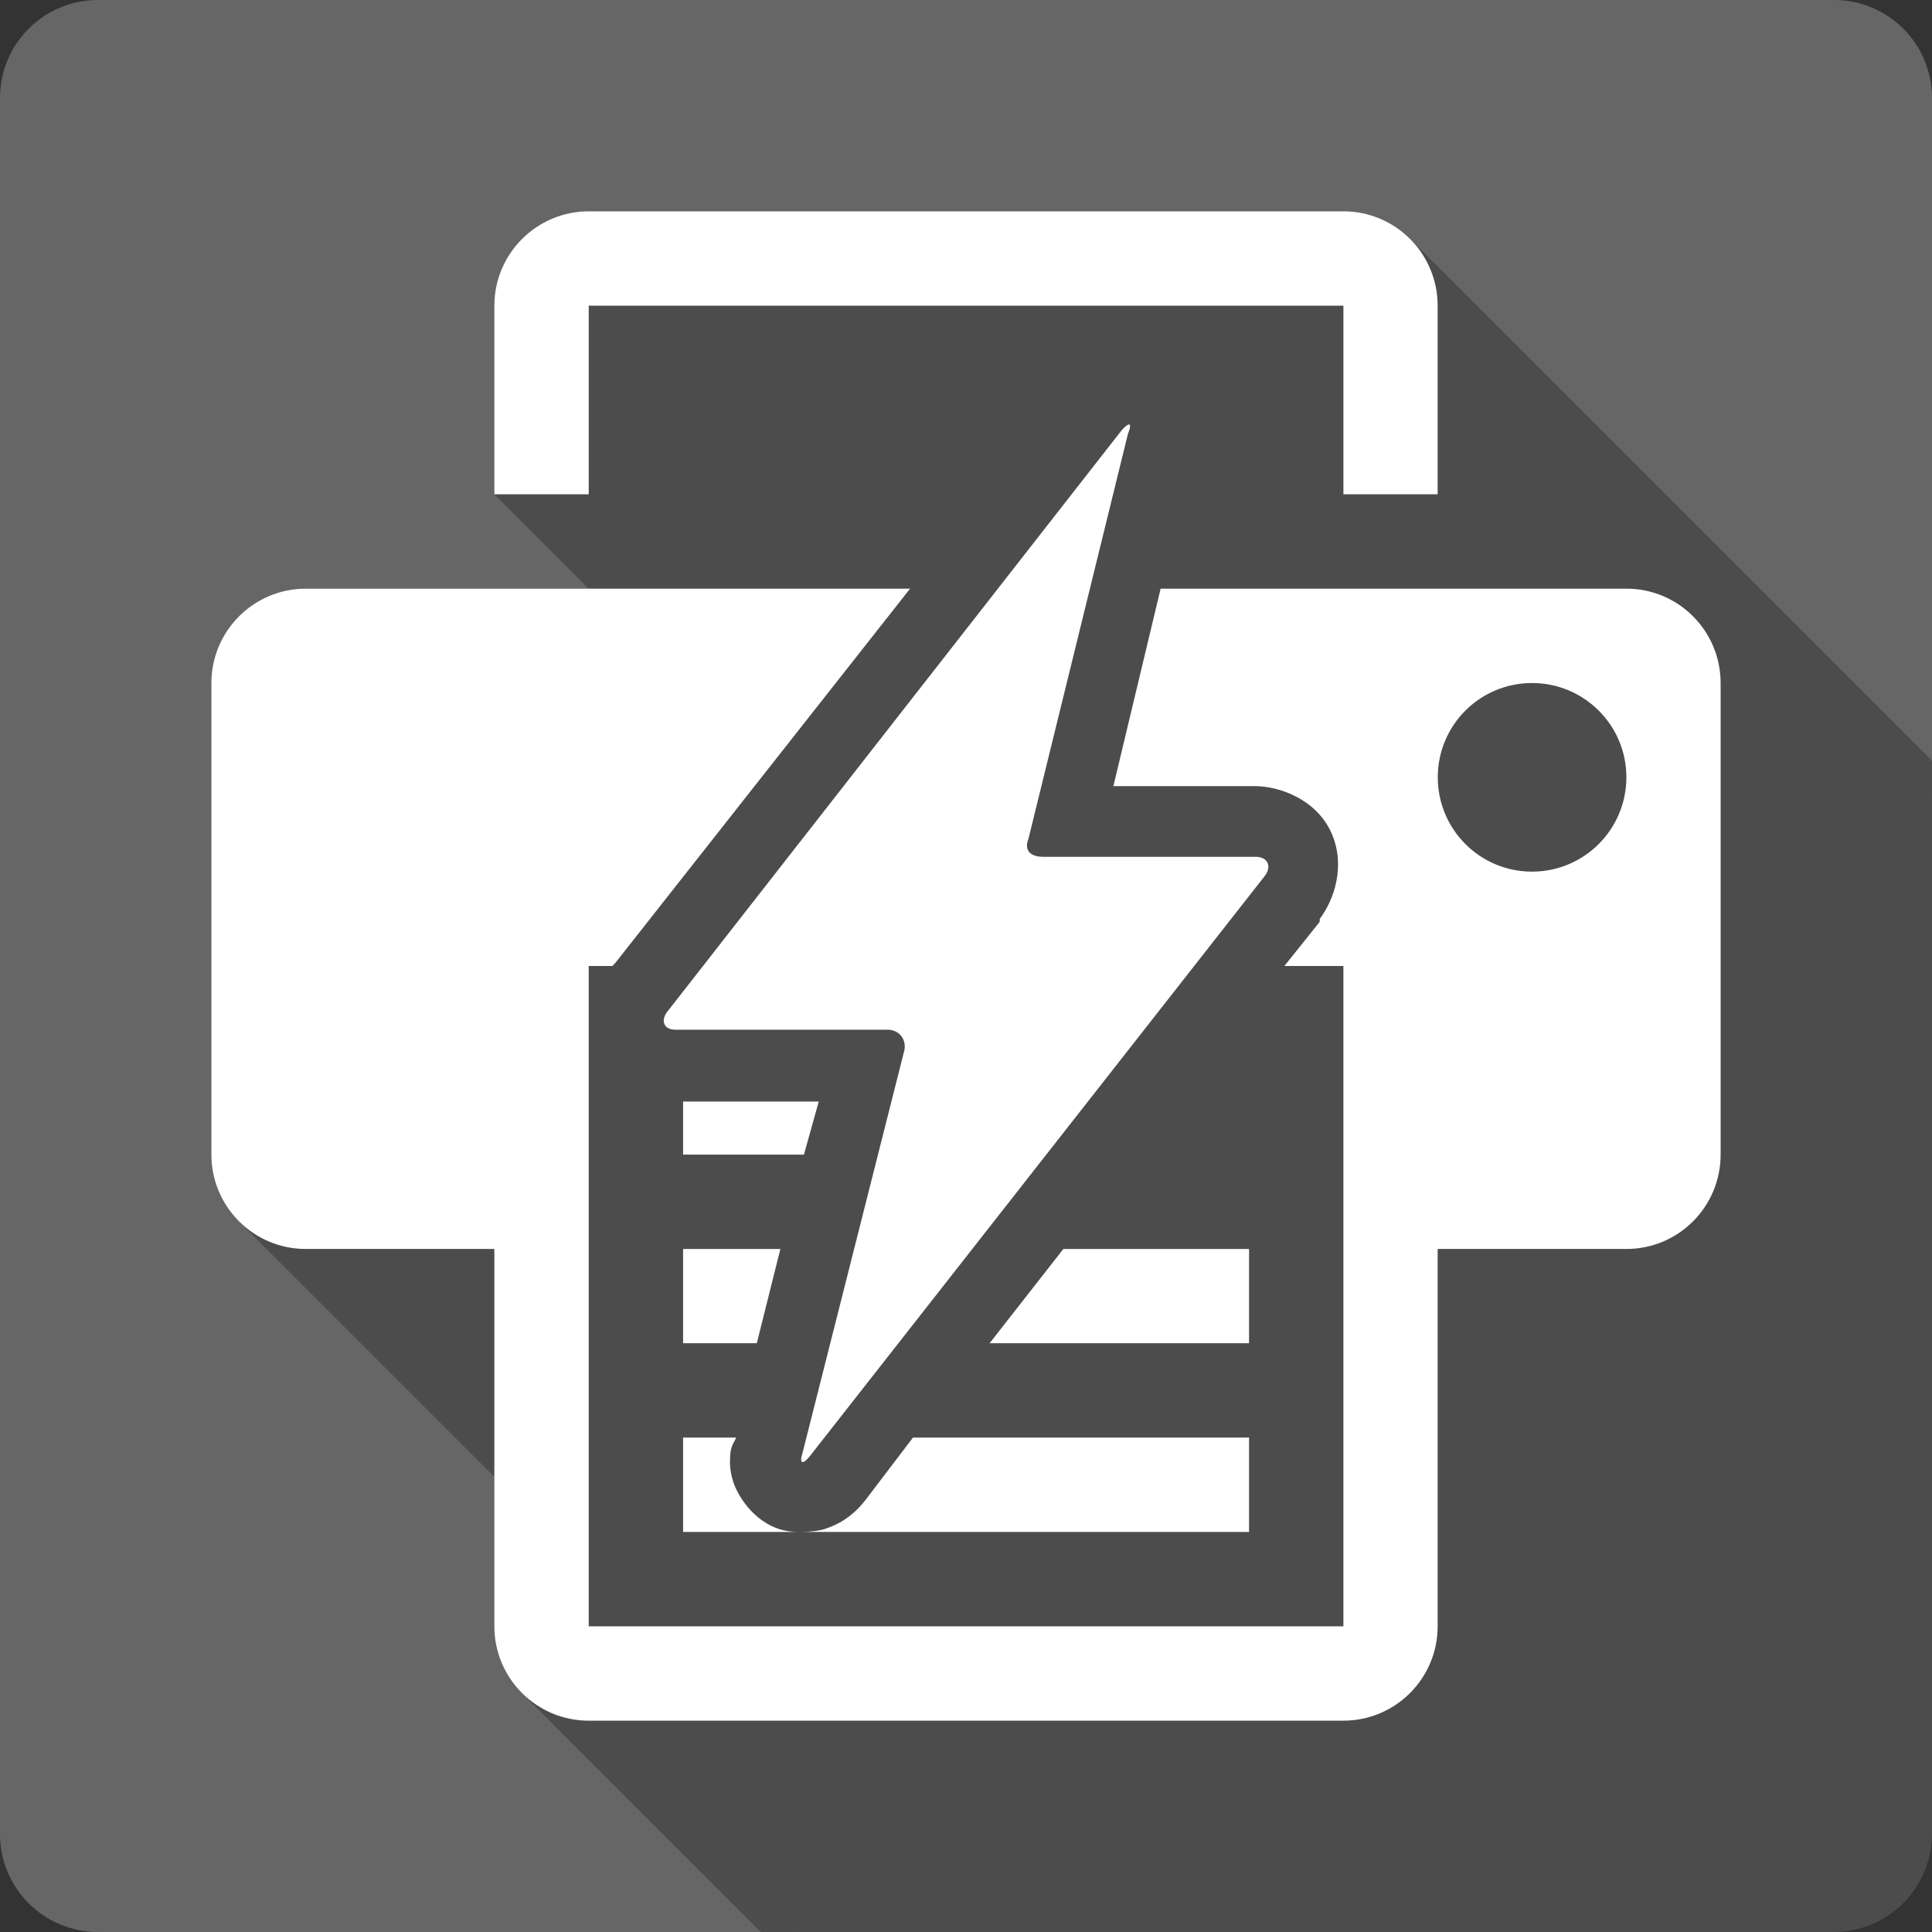 <?xml version="1.0" encoding="UTF-8" standalone="no"?>
<svg
   xmlns:dc="http://purl.org/dc/elements/1.1/"
   xmlns:cc="http://creativecommons.org/ns#"
   xmlns:rdf="http://www.w3.org/1999/02/22-rdf-syntax-ns#"
   xmlns:svg="http://www.w3.org/2000/svg"
   xmlns="http://www.w3.org/2000/svg"
   xmlns:sodipodi="http://sodipodi.sourceforge.net/DTD/sodipodi-0.dtd"
   xmlns:inkscape="http://www.inkscape.org/namespaces/inkscape"
   width="512"
   height="512"
   viewBox="0 0 384 384"
   id="svg2"
   version="1.1"
   inkscape:version="0.48.5 r10040"
   sodipodi:docname="document-print-direct.svg">
  <rect x="0" y="0" width="384" height="384" fill="#333333" stroke="none"/>
  <sodipodi:namedview
     pagecolor="#ffffff"
     bordercolor="#666666"
     borderopacity="1"
     objecttolerance="10"
     gridtolerance="10"
     guidetolerance="10"
     inkscape:pageopacity="0"
     inkscape:pageshadow="2"
     inkscape:window-width="1306"
     inkscape:window-height="715"
     id="namedview14"
     showgrid="false"
     inkscape:zoom="0.4609375"
     inkscape:cx="-11.932203"
     inkscape:cy="256"
     inkscape:window-x="56"
     inkscape:window-y="28"
     inkscape:window-maximized="1"
     inkscape:current-layer="svg2" />
  <defs
     id="defs16">
    <clipPath
       clipPathUnits="userSpaceOnUse"
       id="clipPath3408">
      <path
         id="path3410"
         d="M 19.5,0 C 8.702,0 0,8.702 0,19.5 l 0,345 C 0,375.298 8.702,384 19.5,384 l 345,0 c 10.798,0 19.5,-8.702 19.5,-19.5 l 0,-345 C 384,8.702 375.298,0 364.5,0 l -345,0 z"
         style="fill:#666666;fill-opacity:1;stroke:none"
         inkscape:connector-curvature="0" />
    </clipPath>
  </defs>
  <path
     inkscape:connector-curvature="0"
     style="fill:#666666;fill-opacity:1;stroke:none"
     d="M 19.5,0 C 8.702,0 0,8.702 0,19.5 l 0,345 C 0,375.298 8.702,384 19.5,384 l 345,0 c 10.798,0 19.5,-8.702 19.5,-19.5 l 0,-345 C 384,8.702 375.298,0 364.5,0 l -345,0 z"
     id="rect2986" />
  <g
     style="fill:#000000;opacity:0.25"
     id="g3015"
     clip-path="url(#clipPath3408)">
    <path
       inkscape:connector-curvature="0"
       d="m 117.013,42 c -10.348,0 -18.756,8.413 -18.756,18.756 L 487.165,449.665 c 0,-10.343 8.409,-18.756 18.756,-18.756 z"
       id="path3017"
       style="fill:#000000" />
    <path
       inkscape:connector-curvature="0"
       d="m 98.256,60.756 0,37.487 388.909,388.909 0,-37.487 z"
       id="path3019"
       style="fill:#000000" />
    <path
       inkscape:connector-curvature="0"
       d="m 98.256,98.244 18.756,0 388.909,388.909 -18.756,0 z"
       id="path3021"
       style="fill:#000000" />
    <path
       inkscape:connector-curvature="0"
       d="m 117.013,98.244 0,-37.487 388.909,388.909 0,37.487 z"
       id="path3023"
       style="fill:#000000" />
    <path
       inkscape:connector-curvature="0"
       d="m 117.013,60.756 150,0 388.909,388.909 -150,0 z"
       id="path3025"
       style="fill:#000000" />
    <path
       inkscape:connector-curvature="0"
       d="m 267.013,60.756 0,37.487 388.909,388.909 0,-37.487 z"
       id="path3027"
       style="fill:#000000" />
    <path
       inkscape:connector-curvature="0"
       d="m 267.013,98.244 18.731,0 388.909,388.909 -18.731,0 z"
       id="path3029"
       style="fill:#000000" />
    <path
       inkscape:connector-curvature="0"
       d="m 285.744,98.244 0,-37.487 388.909,388.909 0,37.487 z"
       id="path3031"
       style="fill:#000000" />
    <path
       inkscape:connector-curvature="0"
       d="m 285.744,60.756 c 0,-5.181 -2.099,-9.877 -5.497,-13.274 L 669.156,436.391 c 3.398,3.398 5.497,8.094 5.497,13.274 z"
       id="path3033"
       style="fill:#000000" />
    <path
       inkscape:connector-curvature="0"
       d="m 280.247,47.482 c -3.386,-3.386 -8.062,-5.482 -13.235,-5.482 L 655.921,430.909 c 5.173,0 9.849,2.096 13.235,5.482 z"
       id="path3035"
       style="fill:#000000" />
    <path
       inkscape:connector-curvature="0"
       d="m 267.013,42 -150,0 388.909,388.909 150,0 z"
       id="path3037"
       style="fill:#000000" />
    <path
       inkscape:connector-curvature="0"
       d="m 224.389,84.372 c -0.27,-0.001 -0.766,0.363 -1.46,1.158 L 611.838,474.438 c 0.694,-0.795 1.191,-1.159 1.46,-1.158 z"
       id="path3039"
       style="fill:#000000" />
    <path
       inkscape:connector-curvature="0"
       d="M 222.929,85.53 132.823,200.837 521.732,589.746 611.838,474.438 z"
       id="path3041"
       style="fill:#000000" />
    <path
       inkscape:connector-curvature="0"
       d="m 132.823,200.837 c -1.04,1.191 -1.169,2.466 -0.432,3.202 l 388.909,388.909 c -0.736,-0.736 -0.608,-2.011 0.432,-3.202 z"
       id="path3043"
       style="fill:#000000" />
    <path
       inkscape:connector-curvature="0"
       d="m 132.391,204.039 c 0.386,0.386 1.011,0.625 1.867,0.625 l 388.909,388.909 c -0.856,0 -1.481,-0.238 -1.867,-0.625 z"
       id="path3045"
       style="fill:#000000" />
    <path
       inkscape:connector-curvature="0"
       d="m 134.258,204.664 42.17,0 388.909,388.909 -42.17,0 z"
       id="path3047"
       style="fill:#000000" />
    <path
       inkscape:connector-curvature="0"
       d="m 176.429,204.664 c 1.013,0 1.853,0.371 2.445,0.962 l 388.909,388.909 c -0.592,-0.592 -1.432,-0.962 -2.445,-0.962 z"
       id="path3049"
       style="fill:#000000" />
    <path
       inkscape:connector-curvature="0"
       d="m 178.873,205.626 c 0.859,0.859 1.195,2.185 0.778,3.519 l 388.909,388.909 c 0.417,-1.334 0.081,-2.66 -0.778,-3.519 z"
       id="path3051"
       style="fill:#000000" />
    <path
       inkscape:connector-curvature="0"
       d="m 179.651,209.145 -20.116,79.532 388.909,388.909 20.116,-79.532 z"
       id="path3053"
       style="fill:#000000" />
    <path
       inkscape:connector-curvature="0"
       d="m 159.535,288.677 c -0.33,1.03 -0.37,1.657 -0.171,1.856 l 388.909,388.909 c -0.199,-0.199 -0.159,-0.826 0.171,-1.856 z"
       id="path3055"
       style="fill:#000000" />
    <path
       inkscape:connector-curvature="0"
       d="m 159.364,290.533 c 0.236,0.236 0.809,-0.133 1.631,-1.151 L 549.904,678.29 c -0.822,1.018 -1.395,1.387 -1.631,1.151 z"
       id="path3057"
       style="fill:#000000" />
    <path
       inkscape:connector-curvature="0"
       d="M 160.995,289.382 251.328,174.175 640.237,563.084 549.904,678.29 z"
       id="path3059"
       style="fill:#000000" />
    <path
       inkscape:connector-curvature="0"
       d="m 251.328,174.175 c 0.964,-1.196 0.995,-2.44 0.248,-3.187 L 640.485,559.897 c 0.746,0.746 0.716,1.99 -0.248,3.187 z"
       id="path3061"
       style="fill:#000000" />
    <path
       inkscape:connector-curvature="0"
       d="m 251.576,170.988 c -0.426,-0.426 -1.106,-0.69 -2.011,-0.69 l 388.909,388.909 c 0.904,0 1.584,0.264 2.011,0.69 z"
       id="path3063"
       style="fill:#000000" />
    <path
       inkscape:connector-curvature="0"
       d="m 249.565,170.298 -42.271,0 388.909,388.909 42.271,0 z"
       id="path3065"
       style="fill:#000000" />
    <path
       inkscape:connector-curvature="0"
       d="m 207.295,170.298 c -1.17,0 -2.08,-0.293 -2.621,-0.834 l 388.909,388.909 c 0.541,0.541 1.45,0.834 2.621,0.834 z"
       id="path3067"
       style="fill:#000000" />
    <path
       inkscape:connector-curvature="0"
       d="m 204.674,169.464 c -0.607,-0.607 -0.749,-1.525 -0.275,-2.69 l 388.909,388.909 c -0.475,1.165 -0.332,2.083 0.275,2.69 z"
       id="path3069"
       style="fill:#000000" />
    <path
       inkscape:connector-curvature="0"
       d="M 204.399,166.773 224.188,86.235 613.097,475.143 593.308,555.682 z"
       id="path3071"
       style="fill:#000000" />
    <path
       inkscape:connector-curvature="0"
       d="m 224.188,86.235 c 0.421,-1.03 0.521,-1.632 0.345,-1.808 l 388.909,388.909 c 0.176,0.176 0.077,0.779 -0.345,1.808 z"
       id="path3073"
       style="fill:#000000" />
    <path
       inkscape:connector-curvature="0"
       d="m 224.532,84.426 c -0.036,-0.036 -0.084,-0.054 -0.143,-0.055 l 388.909,388.909 c 0.059,2.4e-4 0.107,0.018 0.143,0.055 z"
       id="path3075"
       style="fill:#000000" />
    <path
       inkscape:connector-curvature="0"
       d="m 60.769,117 c -10.343,0 -18.756,8.409 -18.756,18.756 L 430.921,524.665 c 0,-10.348 8.413,-18.756 18.756,-18.756 z"
       id="path3077"
       style="fill:#000000" />
    <path
       inkscape:connector-curvature="0"
       d="m 42.013,135.756 0,93.731 388.909,388.909 0,-93.731 z"
       id="path3079"
       style="fill:#000000" />
    <path
       inkscape:connector-curvature="0"
       d="m 42.013,229.487 c 0,5.179 2.101,9.866 5.494,13.26 L 436.416,631.656 c -3.393,-3.393 -5.494,-8.08 -5.494,-13.26 z"
       id="path3081"
       style="fill:#000000" />
    <path
       inkscape:connector-curvature="0"
       d="m 47.507,242.747 c 3.397,3.397 8.088,5.497 13.262,5.497 L 449.678,637.152 c -5.174,0 -9.865,-2.1 -13.262,-5.497 z"
       id="path3083"
       style="fill:#000000" />
    <path
       inkscape:connector-curvature="0"
       d="m 60.769,248.244 37.487,0 388.909,388.909 -37.487,0 z"
       id="path3085"
       style="fill:#000000" />
    <path
       inkscape:connector-curvature="0"
       d="m 98.256,248.244 0,75 388.909,388.909 0,-75 z"
       id="path3087"
       style="fill:#000000" />
    <path
       inkscape:connector-curvature="0"
       d="m 98.256,323.244 c 0,5.179 2.101,9.866 5.495,13.26 l 388.909,388.909 c -3.394,-3.394 -5.495,-8.082 -5.495,-13.26 z"
       id="path3089"
       style="fill:#000000" />
    <path
       inkscape:connector-curvature="0"
       d="M 103.751,336.504 C 107.147,339.9 111.837,342 117.013,342 l 388.909,388.909 c -5.175,0 -9.866,-2.1 -13.262,-5.496 z"
       id="path3091"
       style="fill:#000000" />
    <path
       inkscape:connector-curvature="0"
       d="m 117.013,342 149.975,0 388.909,388.909 -149.975,0 z"
       id="path3093"
       style="fill:#000000" />
    <path
       inkscape:connector-curvature="0"
       d="m 266.987,342 c 10.364,0 18.756,-8.397 18.756,-18.756 l 388.909,388.909 c 0,10.359 -8.393,18.756 -18.756,18.756 z"
       id="path3095"
       style="fill:#000000" />
    <path
       inkscape:connector-curvature="0"
       d="m 285.744,323.244 0,-75 388.909,388.909 0,75 z"
       id="path3097"
       style="fill:#000000" />
    <path
       inkscape:connector-curvature="0"
       d="m 285.744,248.244 37.513,0 388.909,388.909 -37.513,0 z"
       id="path3099"
       style="fill:#000000" />
    <path
       inkscape:connector-curvature="0"
       d="m 323.256,248.244 c 10.361,0 18.731,-8.397 18.731,-18.756 l 388.909,388.909 c 0,10.359 -8.371,18.756 -18.731,18.756 z"
       id="path3101"
       style="fill:#000000" />
    <path
       inkscape:connector-curvature="0"
       d="m 341.987,229.487 0,-93.731 388.909,388.909 0,93.731 z"
       id="path3103"
       style="fill:#000000" />
    <path
       inkscape:connector-curvature="0"
       d="m 341.987,135.756 c 0,-5.182 -2.099,-9.877 -5.496,-13.274 L 725.4,511.391 c 3.397,3.397 5.496,8.092 5.496,13.274 z"
       id="path3105"
       style="fill:#000000" />
    <path
       inkscape:connector-curvature="0"
       d="M 336.491,122.483 C 333.105,119.096 328.428,117 323.256,117 l 388.909,388.909 c 5.172,0 9.848,2.096 13.235,5.482 z"
       id="path3107"
       style="fill:#000000" />
    <path
       inkscape:connector-curvature="0"
       d="m 323.256,117 -92.573,0 388.909,388.909 92.573,0 z"
       id="path3109"
       style="fill:#000000" />
    <path
       inkscape:connector-curvature="0"
       d="m 230.683,117 -9.391,39.25 388.909,388.909 9.391,-39.25 z"
       id="path3111"
       style="fill:#000000" />
    <path
       inkscape:connector-curvature="0"
       d="m 221.293,156.25 28.122,0 388.909,388.909 -28.122,0 z"
       id="path3113"
       style="fill:#000000" />
    <path
       inkscape:connector-curvature="0"
       d="m 249.414,156.25 c 3.73,0 8.752,1.511 12.273,5.033 l 388.909,388.909 c -3.522,-3.522 -8.544,-5.033 -12.273,-5.033 z"
       id="path3115"
       style="fill:#000000" />
    <path
       inkscape:connector-curvature="0"
       d="m 261.688,161.282 c 1.209,1.209 2.241,2.655 2.983,4.358 l 388.909,388.909 c -0.742,-1.703 -1.774,-3.149 -2.983,-4.358 z"
       id="path3117"
       style="fill:#000000" />
    <path
       inkscape:connector-curvature="0"
       d="m 264.671,165.64 c 2.807,6.445 0.534,13.168 -2.367,16.994 l 388.909,388.909 c 2.9,-3.826 5.173,-10.549 2.367,-16.994 z"
       id="path3119"
       style="fill:#000000" />
    <path
       inkscape:connector-curvature="0"
       d="m 262.305,182.634 0,0.579 388.909,388.909 0,-0.579 z"
       id="path3121"
       style="fill:#000000" />
    <path
       inkscape:connector-curvature="0"
       d="m 262.305,183.214 -7.024,8.787 388.909,388.909 7.024,-8.787 z"
       id="path3123"
       style="fill:#000000" />
    <path
       inkscape:connector-curvature="0"
       d="m 255.28,192 11.732,0 388.909,388.909 -11.732,0 z"
       id="path3125"
       style="fill:#000000" />
    <path
       inkscape:connector-curvature="0"
       d="m 267.013,192 0,131.244 388.909,388.909 0,-131.244 z"
       id="path3127"
       style="fill:#000000" />
    <path
       inkscape:connector-curvature="0"
       d="m 267.013,323.244 -150,0 388.909,388.909 150,0 z"
       id="path3129"
       style="fill:#000000" />
    <path
       inkscape:connector-curvature="0"
       d="m 117.013,323.244 0,-131.244 388.909,388.909 0,131.244 z"
       id="path3131"
       style="fill:#000000" />
    <path
       inkscape:connector-curvature="0"
       d="m 117.013,192 4.683,0 388.909,388.909 -4.683,0 z"
       id="path3133"
       style="fill:#000000" />
    <path
       inkscape:connector-curvature="0"
       d="m 121.695,192 0.579,-0.579 388.909,388.909 -0.579,0.579 z"
       id="path3135"
       style="fill:#000000" />
    <path
       inkscape:connector-curvature="0"
       d="M 122.274,191.421 180.885,117 569.793,505.909 511.183,580.33 z"
       id="path3137"
       style="fill:#000000" />
    <path
       inkscape:connector-curvature="0"
       d="m 180.885,117 -120.116,0 388.909,388.909 120.116,0 z"
       id="path3139"
       style="fill:#000000" />
    <path
       inkscape:connector-curvature="0"
       d="m 304.5,135.756 c 5.186,0 9.878,2.1 13.272,5.494 l 388.909,388.909 c -3.394,-3.394 -8.086,-5.494 -13.272,-5.494 z"
       id="path3141"
       style="fill:#000000" />
    <path
       inkscape:connector-curvature="0"
       d="m 317.772,141.25 c 3.389,3.389 5.484,8.069 5.484,13.237 l 388.909,388.909 c 0,-5.168 -2.095,-9.848 -5.484,-13.237 z"
       id="path3143"
       style="fill:#000000" />
    <path
       inkscape:connector-curvature="0"
       d="m 323.256,154.487 c 0,10.364 -8.393,18.756 -18.756,18.756 l 388.909,388.909 c 10.364,0 18.756,-8.393 18.756,-18.756 z"
       id="path3145"
       style="fill:#000000" />
    <path
       inkscape:connector-curvature="0"
       d="m 304.5,173.244 c -5.176,0 -9.853,-2.093 -13.24,-5.479 l 388.909,388.909 c 3.386,3.386 8.064,5.479 13.24,5.479 z"
       id="path3147"
       style="fill:#000000" />
    <path
       inkscape:connector-curvature="0"
       d="m 291.26,167.764 c -3.395,-3.395 -5.492,-8.089 -5.492,-13.277 l 388.909,388.909 c 0,5.188 2.097,9.882 5.492,13.277 z"
       id="path3149"
       style="fill:#000000" />
    <path
       inkscape:connector-curvature="0"
       d="m 285.769,154.487 c 0,-10.343 8.367,-18.731 18.731,-18.731 l 388.909,388.909 c -10.364,0 -18.731,8.388 -18.731,18.731 z"
       id="path3151"
       style="fill:#000000" />
    <path
       inkscape:connector-curvature="0"
       d="m 135.769,218.939 0,10.549 388.909,388.909 0,-10.549 z"
       id="path3153"
       style="fill:#000000" />
    <path
       inkscape:connector-curvature="0"
       d="m 135.769,229.487 24.018,0 388.909,388.909 -24.018,0 z"
       id="path3155"
       style="fill:#000000" />
    <path
       inkscape:connector-curvature="0"
       d="m 159.787,229.487 2.946,-10.549 388.909,388.909 -2.946,10.549 z"
       id="path3157"
       style="fill:#000000" />
    <path
       inkscape:connector-curvature="0"
       d="m 162.733,218.939 -26.964,0 388.909,388.909 26.964,0 z"
       id="path3159"
       style="fill:#000000" />
    <path
       inkscape:connector-curvature="0"
       d="m 135.769,248.244 0,18.731 388.909,388.909 0,-18.731 z"
       id="path3161"
       style="fill:#000000" />
    <path
       inkscape:connector-curvature="0"
       d="m 135.769,266.975 14.653,0 388.909,388.909 -14.653,0 z"
       id="path3163"
       style="fill:#000000" />
    <path
       inkscape:connector-curvature="0"
       d="m 150.421,266.975 4.683,-18.731 388.909,388.909 -4.683,18.731 z"
       id="path3165"
       style="fill:#000000" />
    <path
       inkscape:connector-curvature="0"
       d="m 155.104,248.244 -19.335,0 388.909,388.909 19.335,0 z"
       id="path3167"
       style="fill:#000000" />
    <path
       inkscape:connector-curvature="0"
       d="m 211.348,248.244 -14.653,18.731 388.909,388.909 14.653,-18.731 z"
       id="path3169"
       style="fill:#000000" />
    <path
       inkscape:connector-curvature="0"
       d="m 196.695,266.975 51.561,0 388.909,388.909 -51.561,0 z"
       id="path3171"
       style="fill:#000000" />
    <path
       inkscape:connector-curvature="0"
       d="m 248.256,266.975 0,-18.731 388.909,388.909 0,18.731 z"
       id="path3173"
       style="fill:#000000" />
    <path
       inkscape:connector-curvature="0"
       d="m 248.256,248.244 -36.908,0 388.909,388.909 36.908,0 z"
       id="path3175"
       style="fill:#000000" />
    <path
       inkscape:connector-curvature="0"
       d="m 135.769,285.731 0,18.756 388.909,388.909 0,-18.756 z"
       id="path3177"
       style="fill:#000000" />
    <path
       inkscape:connector-curvature="0"
       d="m 135.769,304.487 23.439,0 388.909,388.909 -23.439,0 z"
       id="path3179"
       style="fill:#000000" />
    <path
       inkscape:connector-curvature="0"
       d="m 159.208,304.487 c -1.816,0.017 -3.743,-0.155 -5.866,-1.183 l 388.909,388.909 c 2.123,1.028 4.05,1.2 5.866,1.183 z"
       id="path3181"
       style="fill:#000000" />
    <path
       inkscape:connector-curvature="0"
       d="m 153.342,303.304 c -1.454,-0.705 -2.71,-1.663 -3.766,-2.719 L 538.484,689.494 c 1.056,1.056 2.312,2.014 3.766,2.719 z"
       id="path3183"
       style="fill:#000000" />
    <path
       inkscape:connector-curvature="0"
       d="m 149.576,300.585 c -2.028,-2.028 -3.316,-4.417 -3.837,-6.067 L 534.647,683.426 c 0.521,1.65 1.809,4.039 3.837,6.067 z"
       id="path3185"
       style="fill:#000000" />
    <path
       inkscape:connector-curvature="0"
       d="m 145.739,294.518 c -0.797,-2.505 -0.663,-4.042 -0.604,-5.262 l 388.909,388.909 c -0.059,1.22 -0.193,2.757 0.604,5.262 z"
       id="path3187"
       style="fill:#000000" />
    <path
       inkscape:connector-curvature="0"
       d="m 145.134,289.256 c 0.088,-1.871 0.809,-2.598 1.183,-3.525 l 388.909,388.909 c -0.374,0.927 -1.095,1.653 -1.183,3.525 z"
       id="path3189"
       style="fill:#000000" />
    <path
       inkscape:connector-curvature="0"
       d="m 146.318,285.731 -10.549,0 388.909,388.909 10.549,0 z"
       id="path3191"
       style="fill:#000000" />
    <path
       inkscape:connector-curvature="0"
       d="m 159.208,304.487 89.048,0 388.909,388.909 -89.048,0 z"
       id="path3193"
       style="fill:#000000" />
    <path
       inkscape:connector-curvature="0"
       d="m 248.256,304.487 0,-18.756 388.909,388.909 0,18.756 z"
       id="path3195"
       style="fill:#000000" />
    <path
       inkscape:connector-curvature="0"
       d="m 248.256,285.731 -66.793,0 388.909,388.909 66.793,0 z"
       id="path3197"
       style="fill:#000000" />
    <path
       inkscape:connector-curvature="0"
       d="m 181.464,285.731 -9.366,12.311 388.909,388.909 9.366,-12.311 z"
       id="path3199"
       style="fill:#000000" />
    <path
       inkscape:connector-curvature="0"
       d="m 172.098,298.042 c -0.823,1.019 -1.67,2.111 -3.525,3.499 l 388.909,388.909 c 1.855,-1.389 2.702,-2.48 3.525,-3.499 z"
       id="path3201"
       style="fill:#000000" />
    <path
       inkscape:connector-curvature="0"
       d="m 168.574,301.542 c -0.931,0.696 -2.38,1.61 -4.683,2.367 l 388.909,388.909 c 2.303,-0.756 3.751,-1.67 4.683,-2.367 z"
       id="path3203"
       style="fill:#000000" />
    <path
       inkscape:connector-curvature="0"
       d="m 163.891,303.908 c -1.149,0.374 -2.862,0.562 -4.683,0.579 l 388.909,388.909 c 1.821,-0.017 3.533,-0.205 4.683,-0.579 z"
       id="path3205"
       style="fill:#000000" />
  </g>
  <path
     style="fill:#ffffff"
     d="m 117.013,42 c -10.348,0 -18.756,8.413 -18.756,18.756 l 0,37.487 18.756,0 0,-37.487 150,0 0,37.487 18.731,0 0,-37.487 c 0,-10.343 -8.367,-18.756 -18.731,-18.756 l -150,0 z m 107.377,42.372 c -0.27,-0.001 -0.766,0.363 -1.46,1.158 L 132.823,200.837 c -1.585,1.816 -1.053,3.827 1.435,3.827 l 42.17,0 c 2.484,0 3.927,2.228 3.223,4.481 l -20.116,79.532 c -0.722,2.253 -0.054,2.58 1.46,0.705 l 90.332,-115.206 c 1.515,-1.88 0.725,-3.877 -1.762,-3.877 l -42.271,0 c -2.484,0 -3.793,-1.322 -2.895,-3.525 l 19.789,-80.539 c 0.508,-1.241 0.548,-1.862 0.201,-1.863 z M 60.769,117 c -10.343,0 -18.756,8.409 -18.756,18.756 l 0,93.731 c 0,10.364 8.413,18.756 18.756,18.756 l 37.487,0 0,75 c 0,10.361 8.409,18.756 18.756,18.756 l 149.975,0 c 10.364,0 18.756,-8.397 18.756,-18.756 l 0,-75 37.513,0 c 10.361,0 18.731,-8.397 18.731,-18.756 l 0,-93.731 C 341.987,125.409 333.616,117 323.256,117 l -92.573,0 -9.391,39.25 28.122,0 c 5.01,0 12.352,2.726 15.257,9.391 2.807,6.445 0.534,13.168 -2.367,16.994 l 0,0.579 -7.024,8.787 11.732,0 0,131.244 -150,0 0,-131.244 4.683,0 0.579,-0.579 L 180.885,117 60.769,117 z M 304.5,135.756 c 10.364,0 18.756,8.388 18.756,18.731 0,10.364 -8.393,18.756 -18.756,18.756 -10.364,0 -18.731,-8.393 -18.731,-18.756 0,-10.343 8.367,-18.731 18.731,-18.731 z m -168.731,83.182 0,10.549 24.018,0 2.946,-10.549 -26.964,0 z m 0,29.305 0,18.731 14.653,0 4.683,-18.731 -19.335,0 z m 75.579,0 -14.653,18.731 51.561,0 0,-18.731 -36.908,0 z m -75.579,37.487 0,18.756 23.439,0 c -1.816,0.017 -3.743,-0.155 -5.866,-1.183 -4.246,-2.06 -6.81,-6.277 -7.603,-8.787 -0.797,-2.505 -0.663,-4.042 -0.604,-5.262 0.088,-1.871 0.809,-2.598 1.183,-3.525 l -10.549,0 z m 23.439,18.756 89.048,0 0,-18.756 -66.793,0 -9.366,12.311 c -0.823,1.019 -1.67,2.111 -3.525,3.499 -0.931,0.696 -2.38,1.61 -4.683,2.367 -1.149,0.374 -2.862,0.562 -4.683,0.579 z"
     id="path10"
     inkscape:connector-curvature="0" />
</svg>

